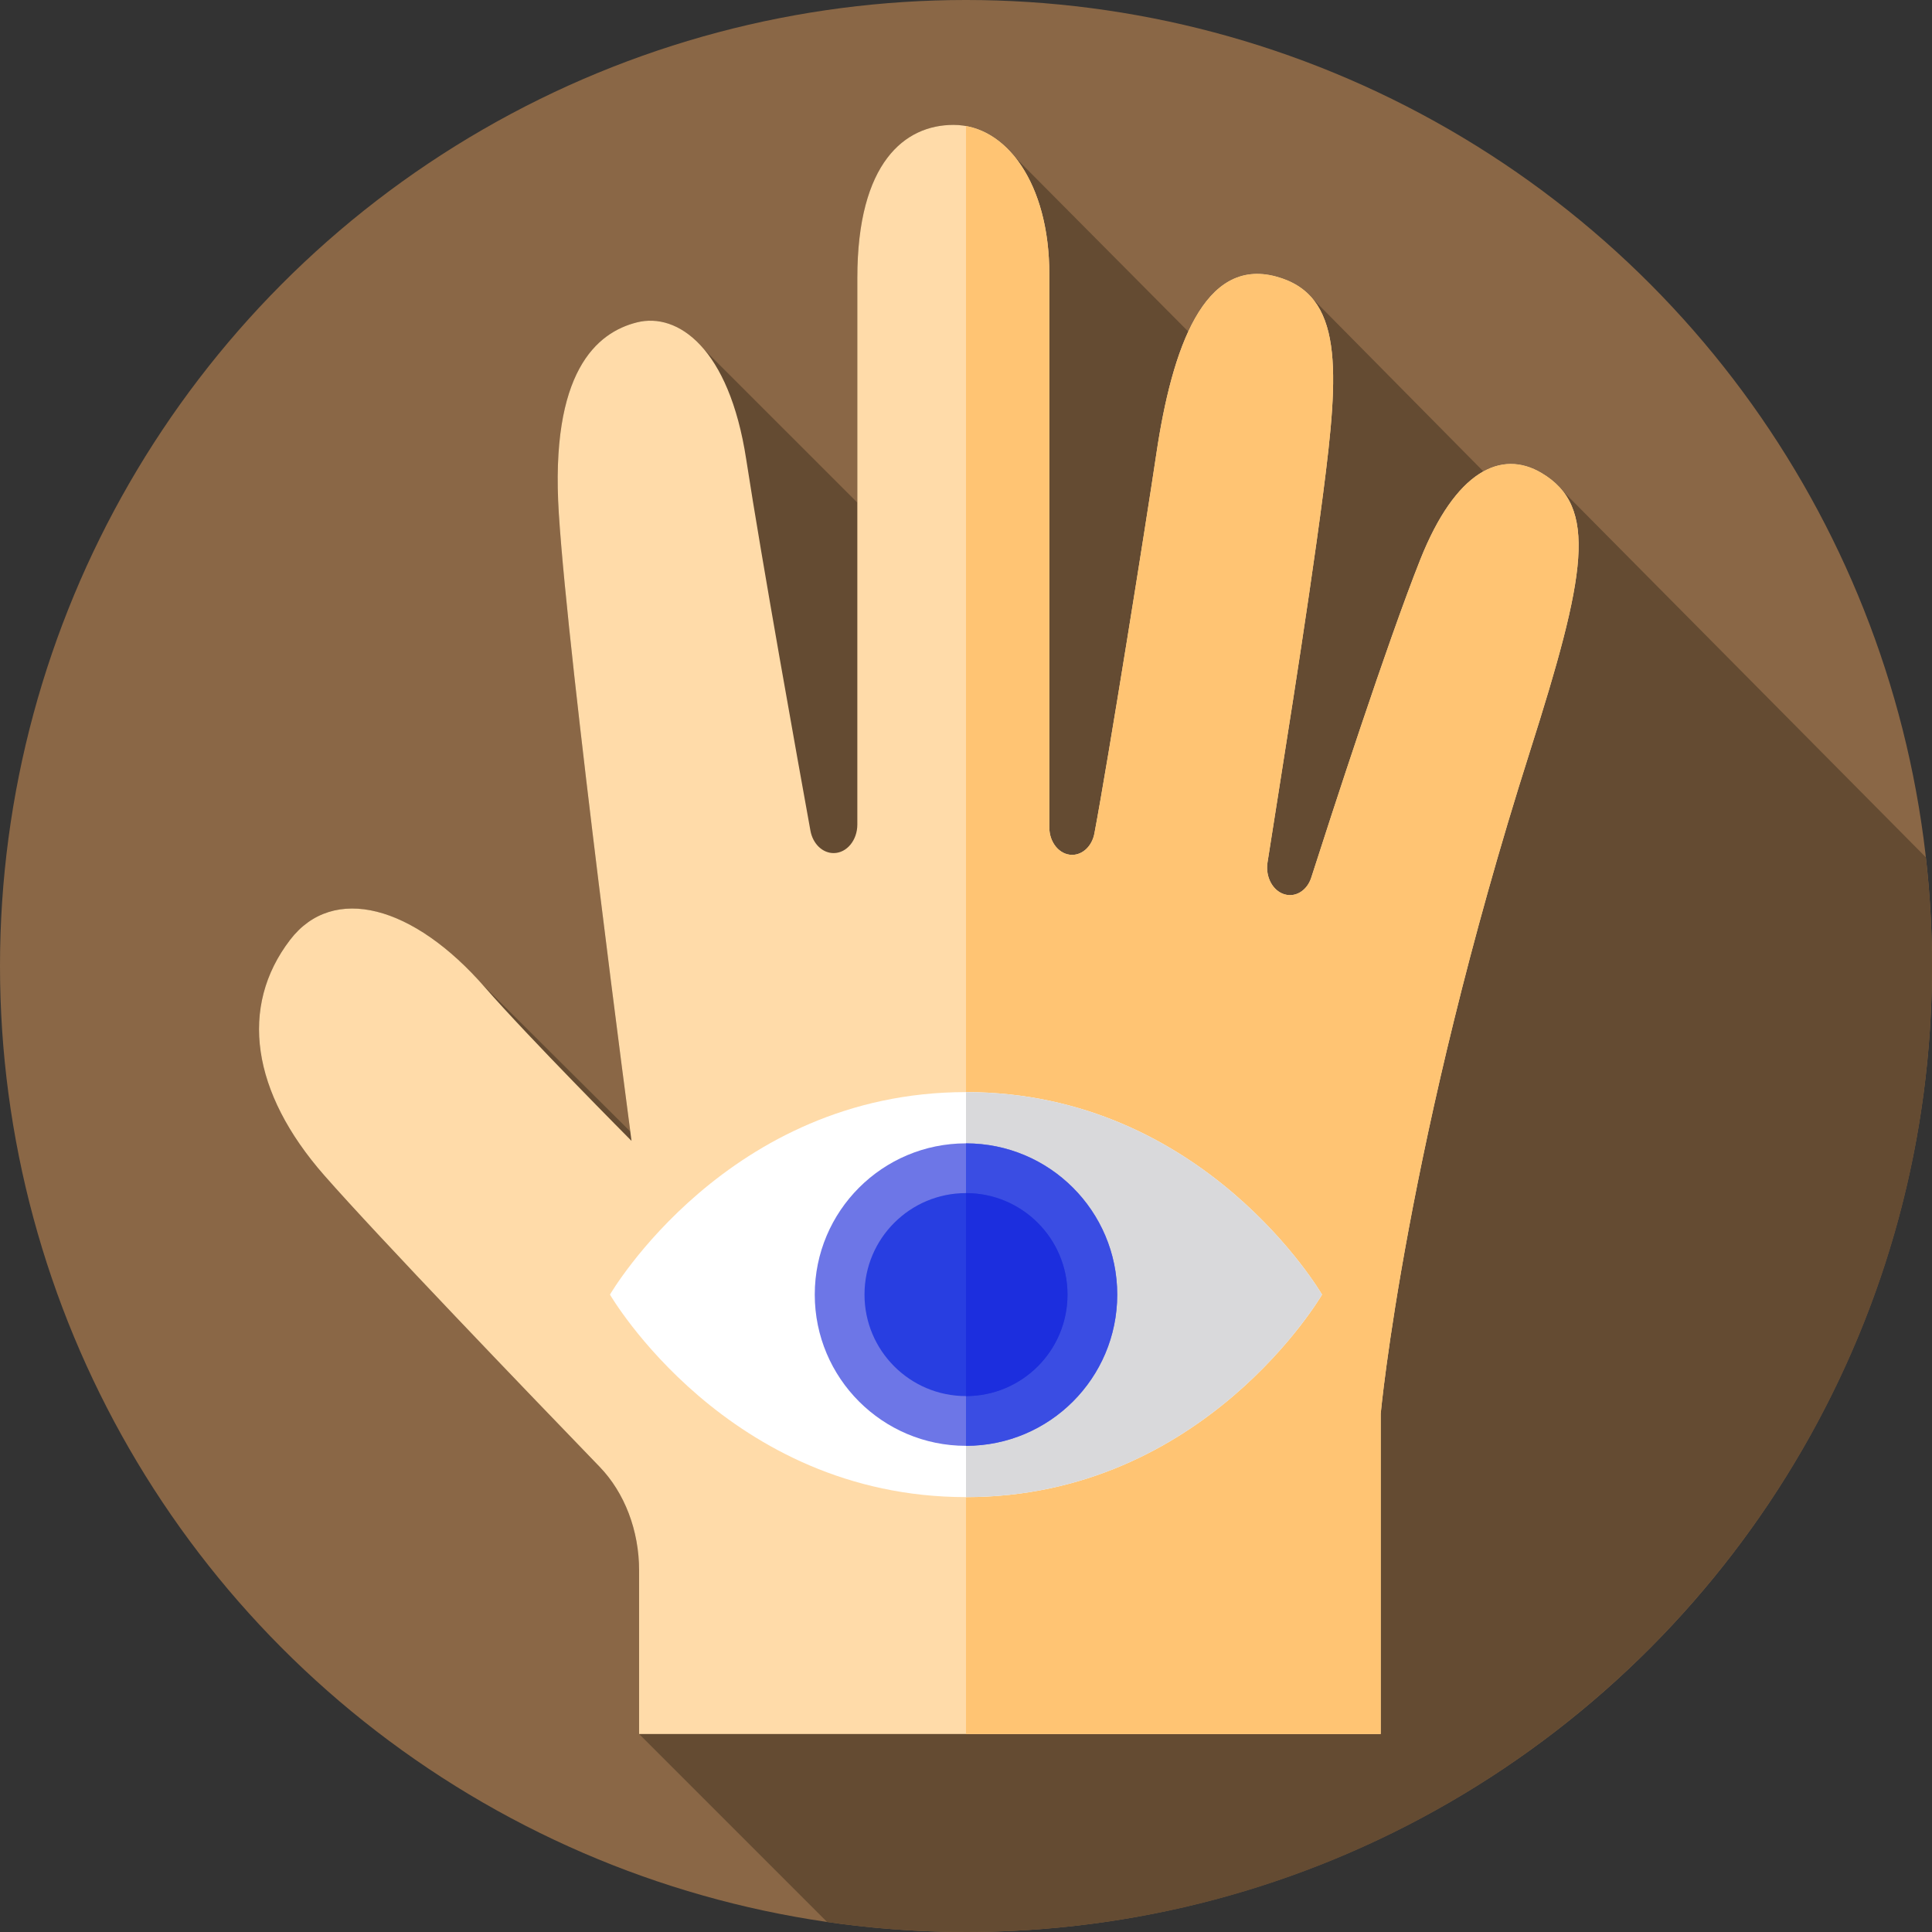 <?xml version="1.0" encoding="iso-8859-1"?>
<!-- Generator: Adobe Illustrator 19.0.0, SVG Export Plug-In . SVG Version: 6.00 Build 0)  -->
<svg xmlns="http://www.w3.org/2000/svg" xmlns:xlink="http://www.w3.org/1999/xlink" version="1.1" id="Layer_1" x="0px" y="0px" viewBox="0 0 512 512" style="enable-background:new 0 0 512 512;" xml:space="preserve">
<rect x="0" y="0" width="512" height="512" fill="#333333" stroke="none"/>
<circle style="fill:#8A6746;" cx="256" cy="256" r="256"/>
<path style="fill:#644B32;" d="M512,256c0-9.737-0.563-19.341-1.621-28.795l-96.234-97.096c-1.459-1.832-3.312-3.389-5.583-4.741  c-4.995-2.974-10.28-3.29-15.443-0.432l-45.395-45.924c-2.315-2.714-5.463-4.643-9.653-5.756  c-10.665-2.833-18.023,3.48-23.167,14.607l-45.882-46.177c-4.42-5.513-10.122-8.587-16.339-8.587  c-12.852,0-25.48,9.901-25.48,40.521v59.577l-40.551-40.543c-5.559-6.658-12.108-8.648-17.82-7.228  c-10.71,2.663-23.123,13.1-20.74,50.639c2.323,36.595,16.597,145.972,18.94,163.8l-39.361-39.15  c-18.819-21.067-39.588-26.248-50.775-11.662c-13.596,17.727-10.251,40.454,9.028,62.421c14.422,16.433,53.963,57.557,72.971,77.234  c6.652,6.886,10.473,16.918,10.473,27.478v43.344l49.825,49.825C231.213,511.086,243.499,512,256,512  C397.385,512,512,397.385,512,256z"/>
<path style="fill:#FFDBA9;" d="M169.367,459.53v-43.344c0-10.56-3.822-20.591-10.473-27.478  c-19.008-19.677-58.549-60.801-72.971-77.234c-19.279-21.967-22.624-44.694-9.028-62.421c11.366-14.819,32.625-9.246,51.679,12.674  c11.076,12.742,38.785,40.623,38.785,40.623s-16.735-126.394-19.267-166.285c-2.383-37.539,10.03-47.976,20.74-50.639  s24.366,6.657,28.918,36.279c4.141,26.945,13.773,80.49,17.021,98.424c0.635,3.506,3.226,5.985,6.207,5.949l0,0  c3.448-0.042,6.225-3.419,6.225-7.569V73.62c0-30.621,12.628-40.521,25.48-40.521c13.997,0,25.394,15.553,25.394,39.517v146.65  c0,4.022,2.709,7.282,6.05,7.282l0,0c2.826,0,5.274-2.351,5.9-5.667c3.621-19.196,13.735-82.559,16.399-100.515  c4.21-28.372,12.721-52.136,31.645-47.109c18.081,4.803,16.818,24.753,12.556,57.622c-4.188,32.296-12.005,80.122-14.731,97.708  c-0.59,3.808,1.396,7.507,4.523,8.424l0,0c2.959,0.868,5.989-1.031,7.085-4.451c5.251-16.381,20.123-62.277,28.918-84.343  c9.314-23.369,21.399-29.244,32.14-22.849c14.997,8.93,11.84,26.789-3.157,73.908C372.563,302.463,365.9,374.658,365.9,374.658  v84.872H169.367z"/>
<path style="fill:#FFC473;" d="M405.4,199.28c-32.84,103.18-39.5,175.38-39.5,175.38v84.87H256V33.4  c12.44,2.25,22.08,17.18,22.08,39.22v146.65c0,4.02,2.7,7.28,6.05,7.28c1.41,0,2.73-0.59,3.77-1.59s1.82-2.42,2.13-4.08  c3.62-19.2,13.73-82.56,16.4-100.52c4.21-28.37,12.72-52.13,31.64-47.1c18.08,4.8,16.82,24.75,12.56,57.62  c-4.19,32.29-12.01,80.12-14.73,97.71c-0.59,3.8,1.39,7.5,4.52,8.42c0.48,0.14,0.97,0.21,1.44,0.21c2.46,0,4.73-1.8,5.64-4.66  c5.26-16.38,20.13-62.28,28.92-84.34c9.32-23.37,21.4-29.25,32.14-22.85C423.56,134.3,420.4,152.16,405.4,199.28z"/>
<path style="fill:#FFFFFF;" d="M256,289.417c-63.188,0-94.35,53.667-94.35,53.667S192.812,396.75,256,396.75  s94.349-53.667,94.349-53.667S319.188,289.417,256,289.417z"/>
<path style="fill:#D9D9DB;" d="M350.35,343.08c0,0-31.16,53.67-94.35,53.67V289.42C319.19,289.42,350.35,343.08,350.35,343.08z"/>
<circle style="fill:#6D76E7;" cx="256" cy="343.08" r="40.08"/>
<path style="fill:#3A4DE3;" d="M296.08,343.08c0,22.14-17.95,40.08-40.08,40.08v-80.15C278.13,303.01,296.08,320.95,296.08,343.08z"/>
<circle style="fill:#283EE1;" cx="256" cy="343.08" r="26.898"/>
<path style="fill:#1C2EDE;" d="M282.9,343.08c0,14.86-12.04,26.9-26.9,26.9v-53.79C270.86,316.19,282.9,328.23,282.9,343.08z"/>
<g>
</g>
<g>
</g>
<g>
</g>
<g>
</g>
<g>
</g>
<g>
</g>
<g>
</g>
<g>
</g>
<g>
</g>
<g>
</g>
<g>
</g>
<g>
</g>
<g>
</g>
<g>
</g>
<g>
</g>
</svg>
